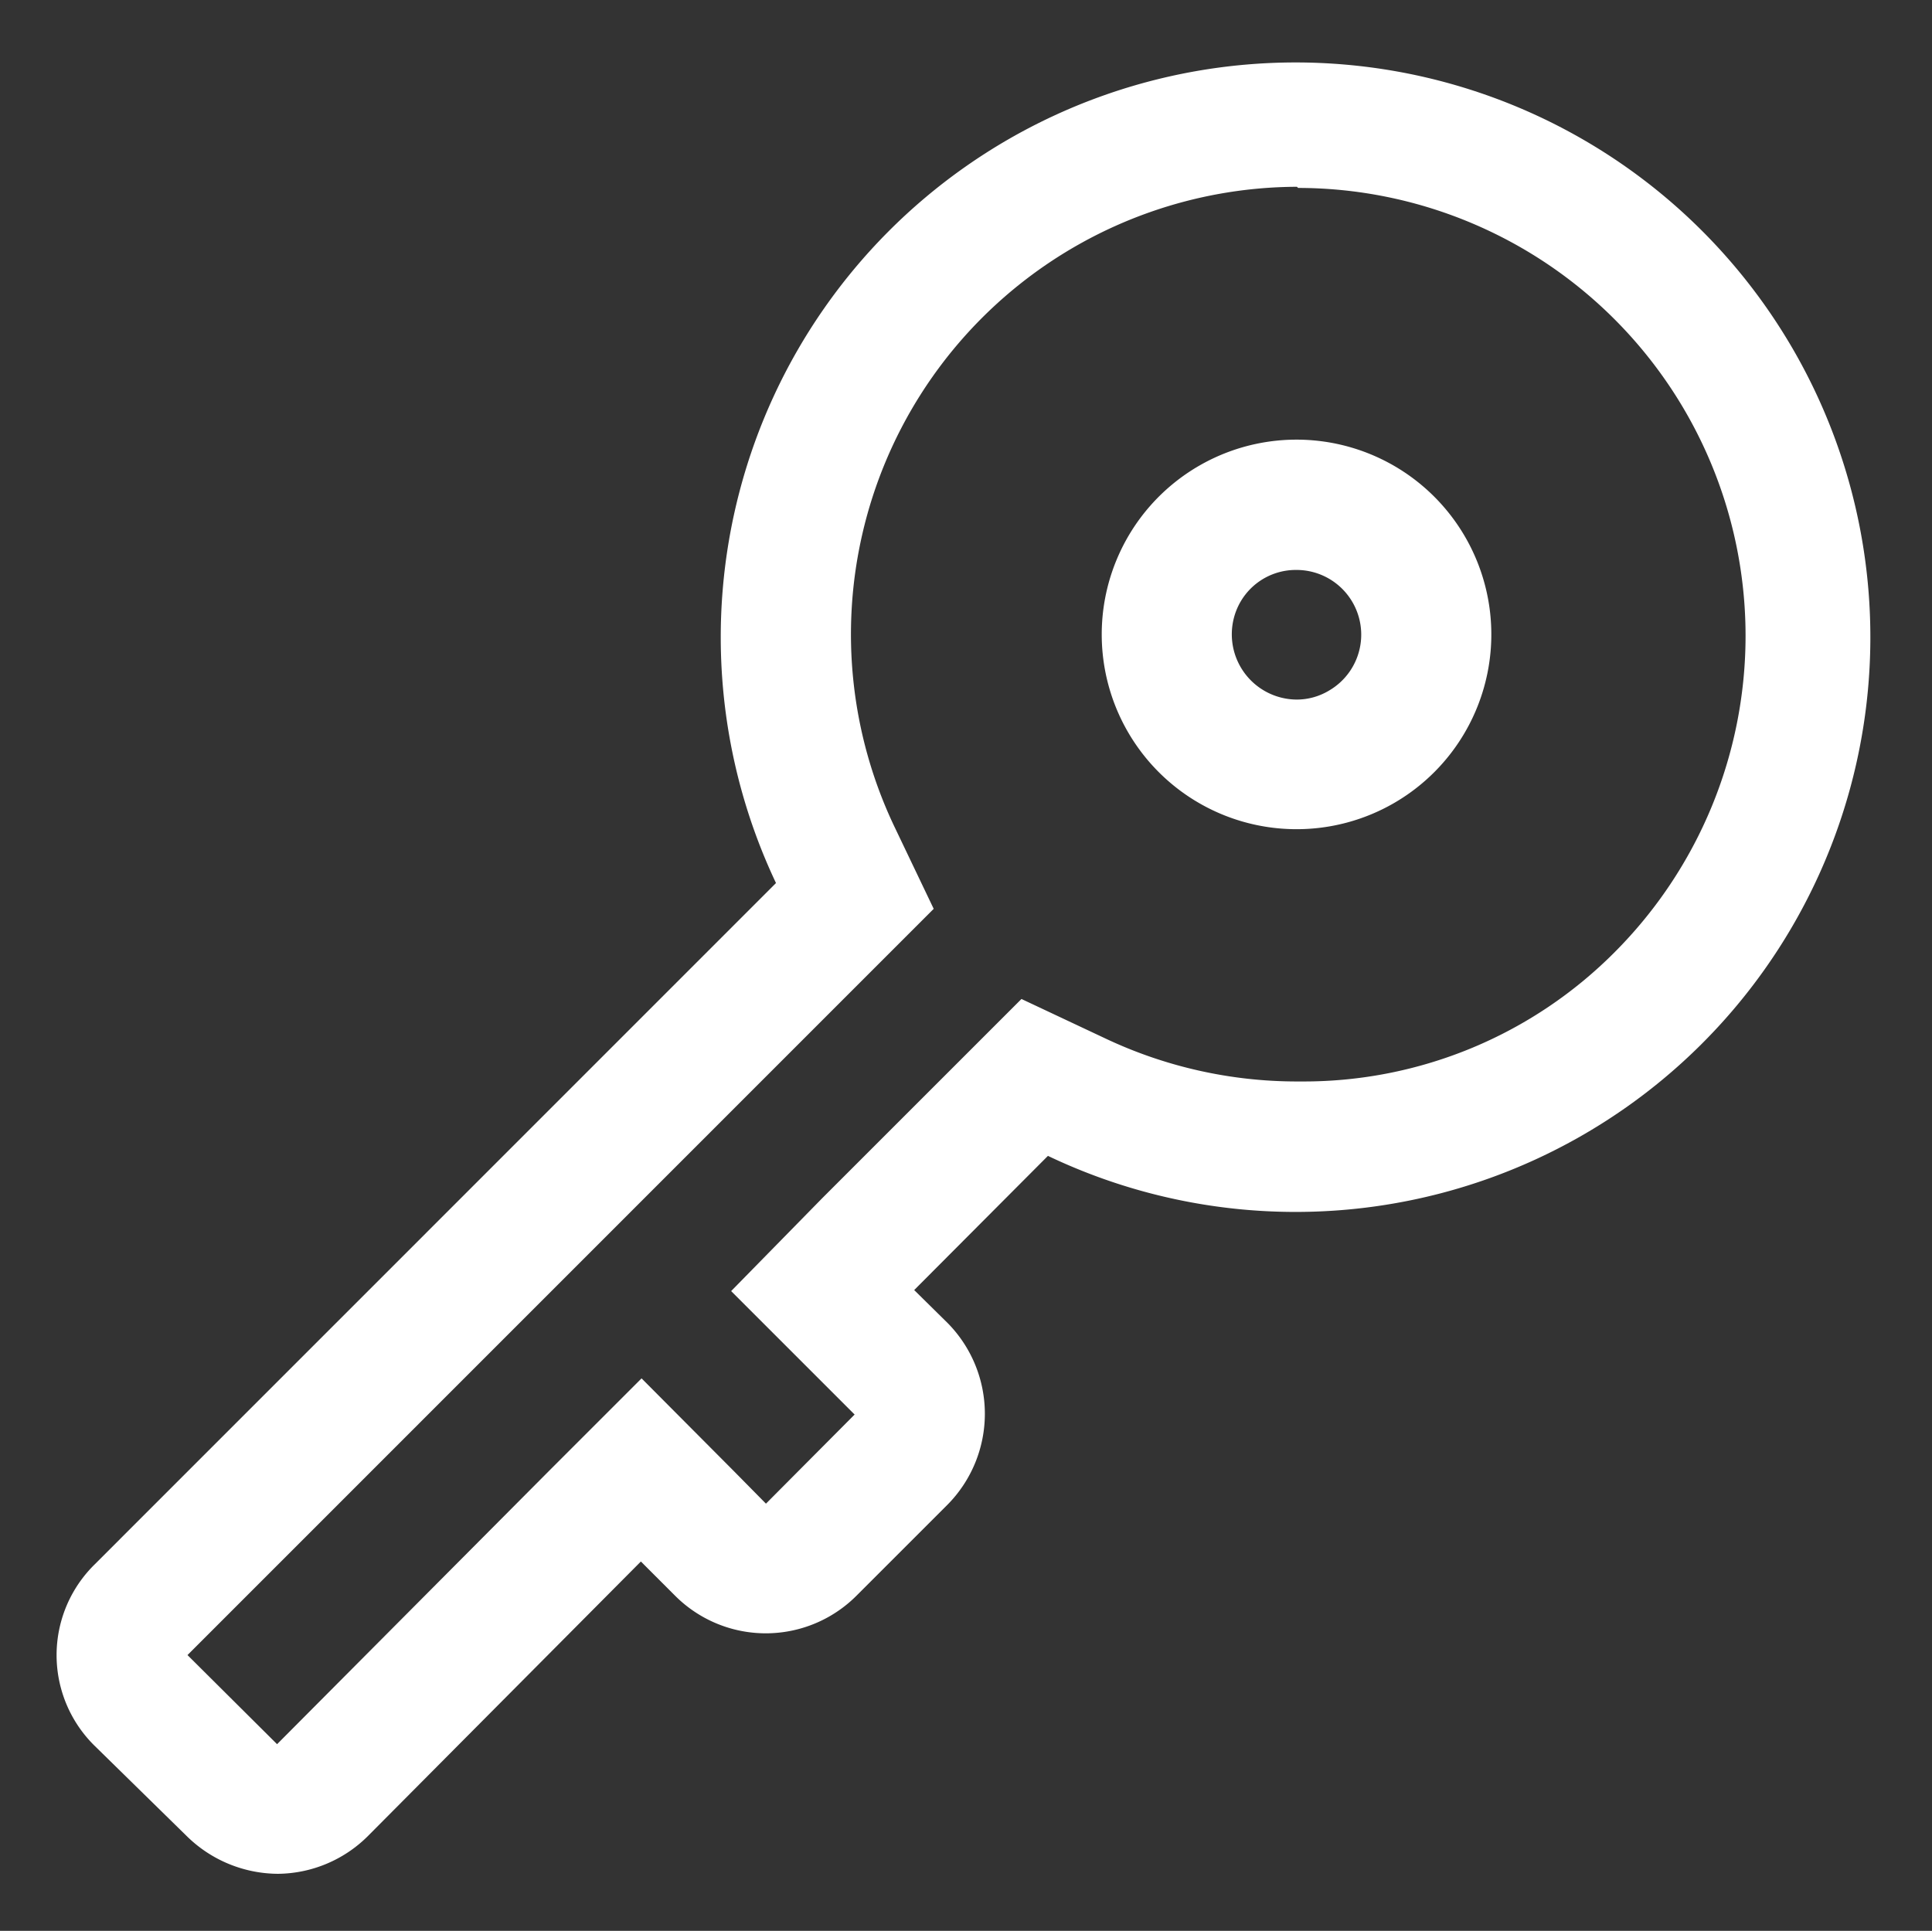 <svg xmlns="http://www.w3.org/2000/svg" width="16.93" height="16.922" viewBox="0 0 16.93 16.922">
  <rect x="0" y="0" width="16.93" height="16.922" fill="#333333" stroke="none"/>
  <g id="组_300" data-name="组 300" transform="translate(-36.498 -281.499)">
    <path id="减去_94" data-name="减去 94" d="M10918.936,15409.921a1.147,1.147,0,0,1-.8-.329l-.809-.793a1.114,1.114,0,0,1,0-1.589l5.971-5.972a5.037,5.037,0,1,1,2.383,2.391l-1.172,1.176.294.29a1.133,1.133,0,0,1,0,1.589l-.8.8a1.123,1.123,0,0,1-1.589,0l-.3-.3-2.395,2.409A1.131,1.131,0,0,1,10918.936,15409.921Zm8.927-14.785a3.922,3.922,0,0,0-3.531,5.6l.348.728-.568.568-5.971,5.972.785.781,2.394-2.406.8-.8.808.812.282.286.777-.781-.282-.282-.8-.8.8-.816,1.176-1.176.568-.568.731.344a3.929,3.929,0,0,0,1.68.379h.055a3.842,3.842,0,0,0,2.736-1.137,3.925,3.925,0,0,0-2.778-6.694Z" transform="translate(-10880 -15112)" fill="#fff" stroke="rgba(0,0,0,0)" stroke-miterlimit="10" stroke-width="1"/>
    <path id="减去_95" data-name="减去 95" d="M10918.7,15397.411a1.707,1.707,0,1,1,1.48-.854A1.706,1.706,0,0,1,10918.7,15397.411Zm0-2.272a.56.56,0,0,0-.525.352.572.572,0,0,0,.529.784.551.551,0,0,0,.286-.081.567.567,0,0,0-.29-1.055Z" transform="translate(-10870.842 -15108.645)" fill="#fff" stroke="rgba(0,0,0,0)" stroke-miterlimit="10" stroke-width="1"/>
  </g>
</svg>
